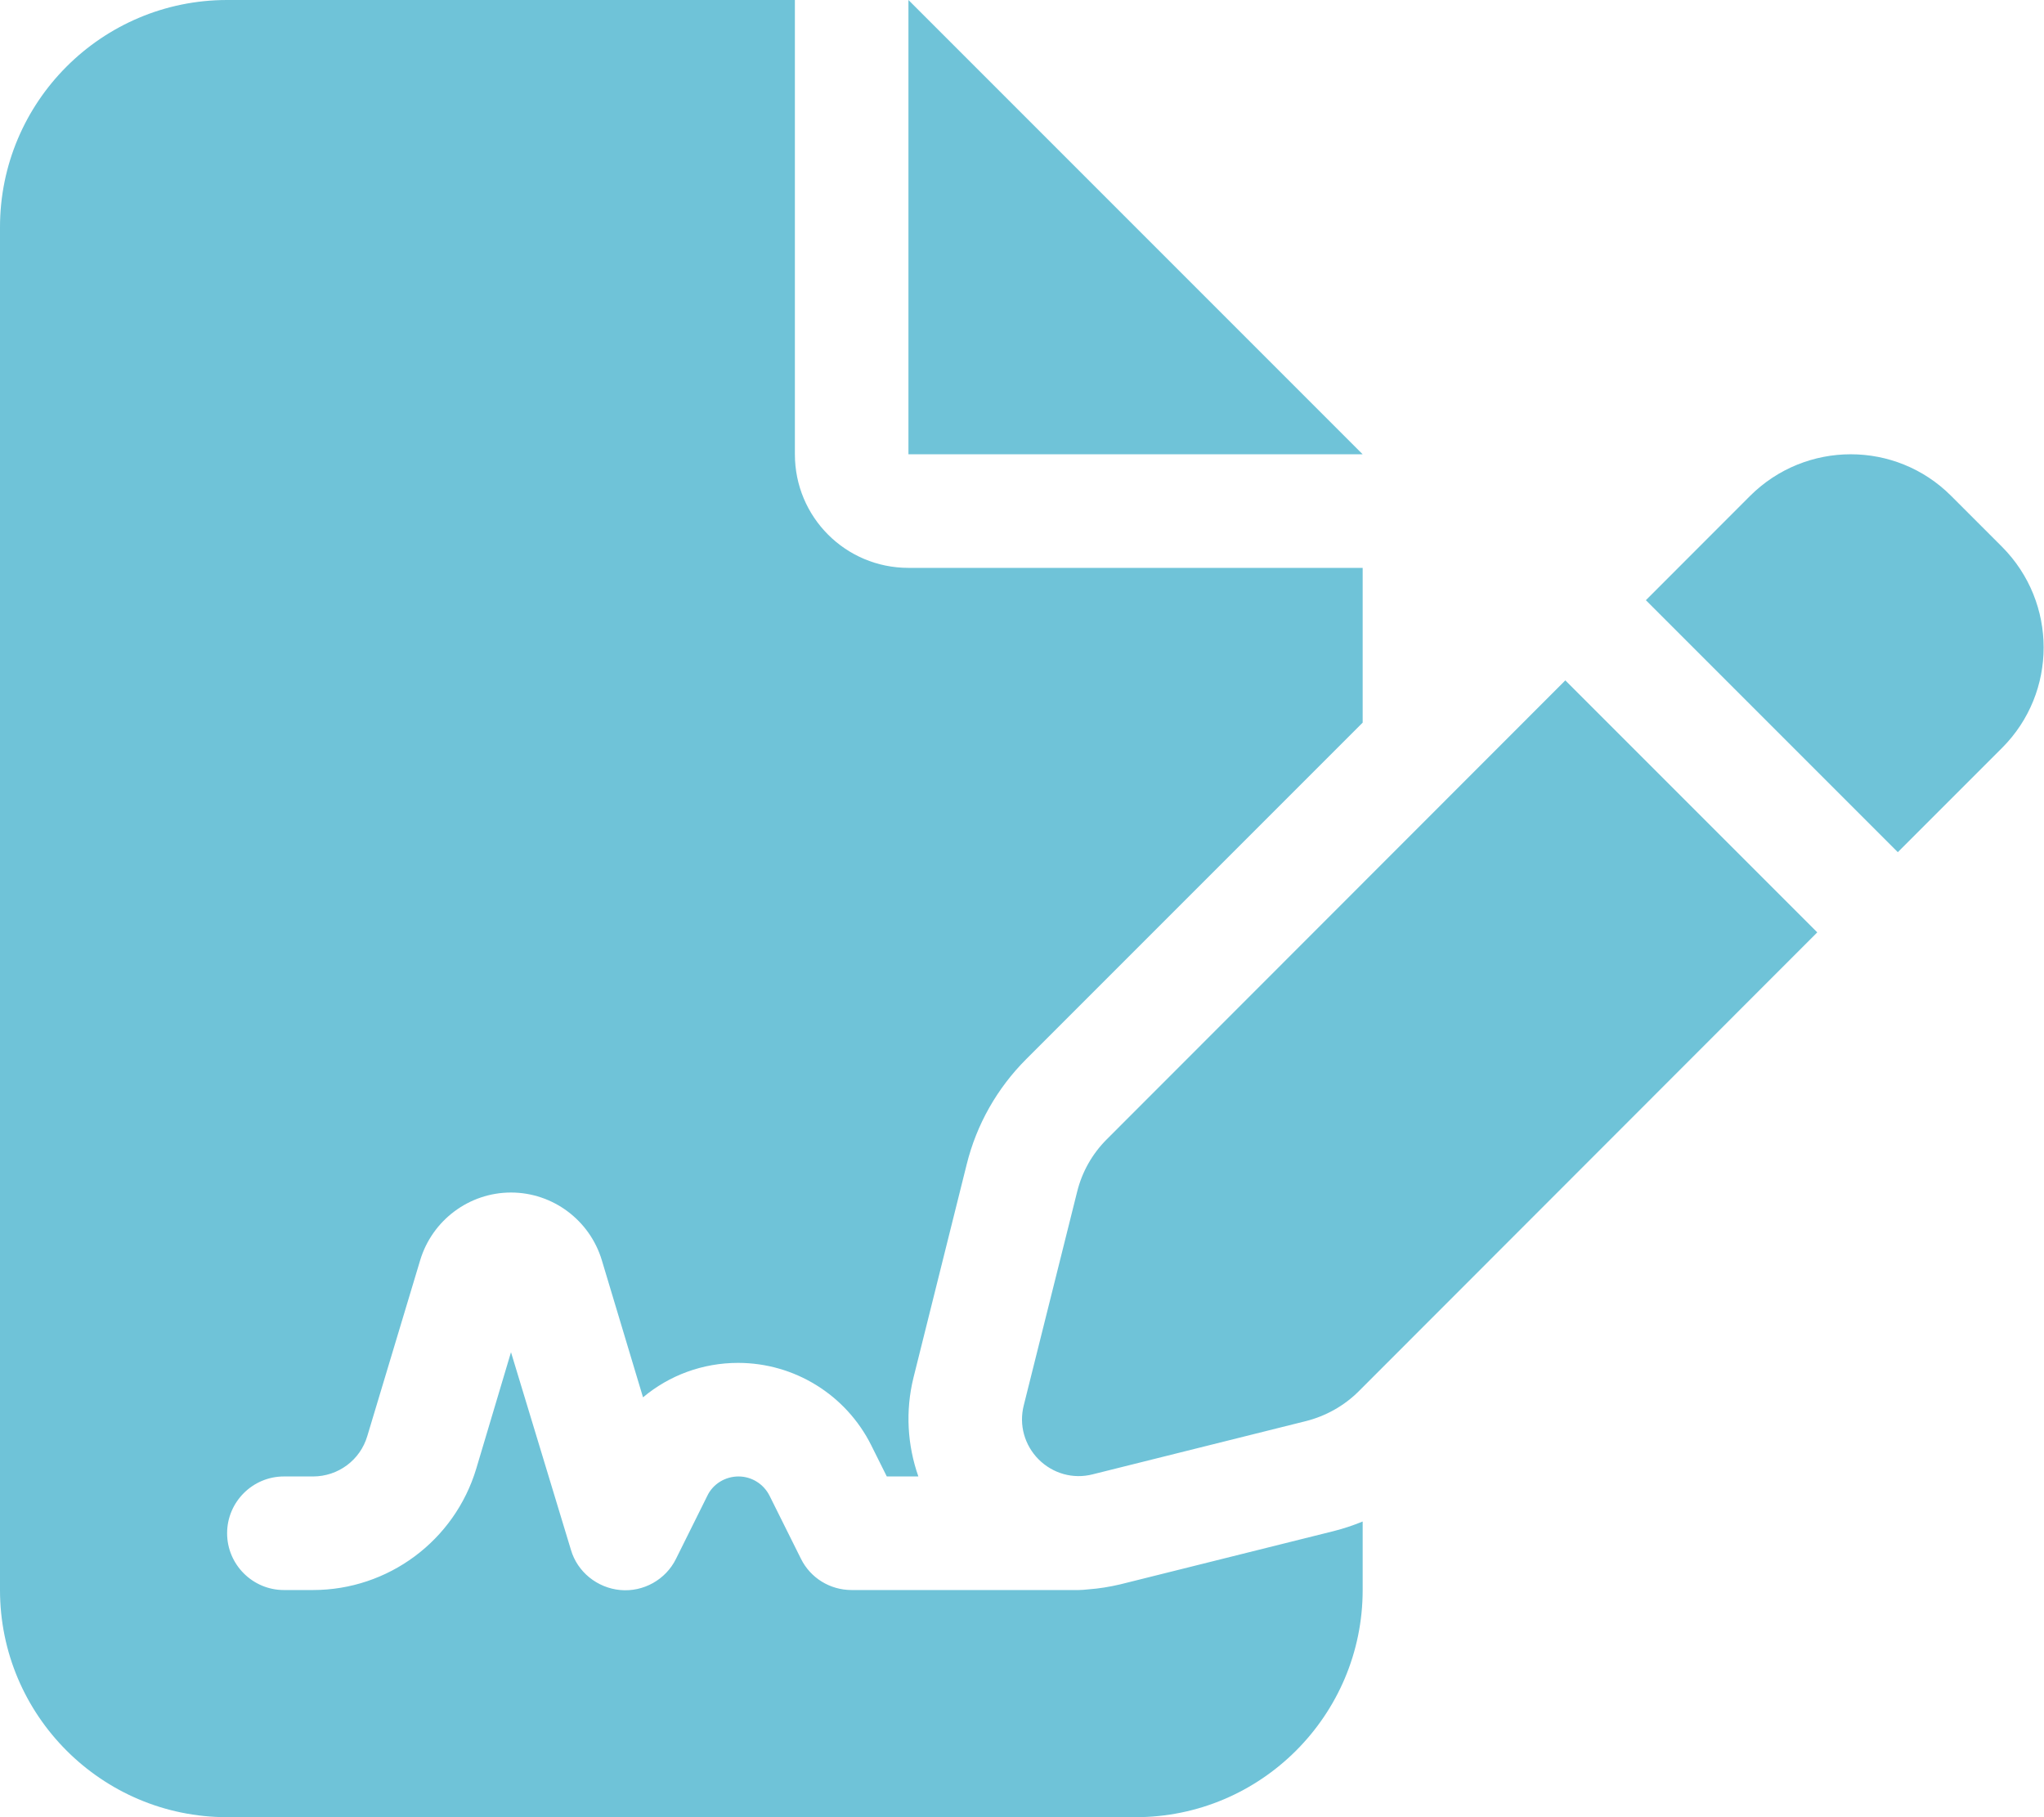 <svg width="27" height="24" viewBox="0 0 27 24" fill="none" xmlns="http://www.w3.org/2000/svg">
<g id="Frame">
<g clip-path="url(#clip0_611_1408)">
<path id="Vector" d="M3 0C1.345 0 0 1.345 0 3V21C0 22.655 1.345 24 3 24H15C16.655 24 18 22.655 18 21V20.095C17.873 20.147 17.747 20.189 17.616 20.222L14.798 20.925C14.658 20.958 14.517 20.981 14.377 20.991C14.334 20.995 14.292 21 14.25 21H11.25C10.964 21 10.706 20.841 10.58 20.587L10.167 19.758C10.088 19.598 9.928 19.5 9.755 19.5C9.581 19.5 9.417 19.598 9.342 19.758L8.93 20.587C8.794 20.864 8.498 21.028 8.194 21C7.889 20.972 7.627 20.761 7.542 20.47L6.75 17.859L6.291 19.397C6.005 20.348 5.128 21 4.134 21H3.75C3.337 21 3 20.663 3 20.25C3 19.837 3.337 19.5 3.75 19.5H4.134C4.467 19.5 4.758 19.284 4.852 18.966L5.55 16.645C5.709 16.116 6.197 15.75 6.75 15.75C7.303 15.75 7.791 16.116 7.95 16.645L8.494 18.455C8.841 18.164 9.281 18 9.75 18C10.495 18 11.175 18.422 11.508 19.087L11.714 19.5H12.131C11.986 19.087 11.958 18.637 12.066 18.197L12.769 15.38C12.9 14.85 13.172 14.372 13.556 13.988L18 9.544V7.5H12C11.17 7.5 10.5 6.83 10.5 6V0H3ZM12 0V6H18L12 0ZM25.772 6.548C25.041 5.817 23.855 5.817 23.119 6.548L21.741 7.927L25.069 11.255L26.447 9.877C27.178 9.145 27.178 7.959 26.447 7.223L25.772 6.548ZM14.62 15.047C14.428 15.239 14.292 15.478 14.227 15.745L13.523 18.562C13.458 18.82 13.533 19.087 13.72 19.275C13.908 19.462 14.175 19.538 14.433 19.472L17.25 18.769C17.512 18.703 17.756 18.567 17.948 18.375L24.005 12.314L20.677 8.986L14.62 15.047Z" fill="#6FC3D8"/>
</g>
</g>
<defs>
<clipPath id="clip0_611_1408">
<path d="M0 0H27V24H0V0Z" fill="white"/>
</clipPath>
</defs>
</svg>
